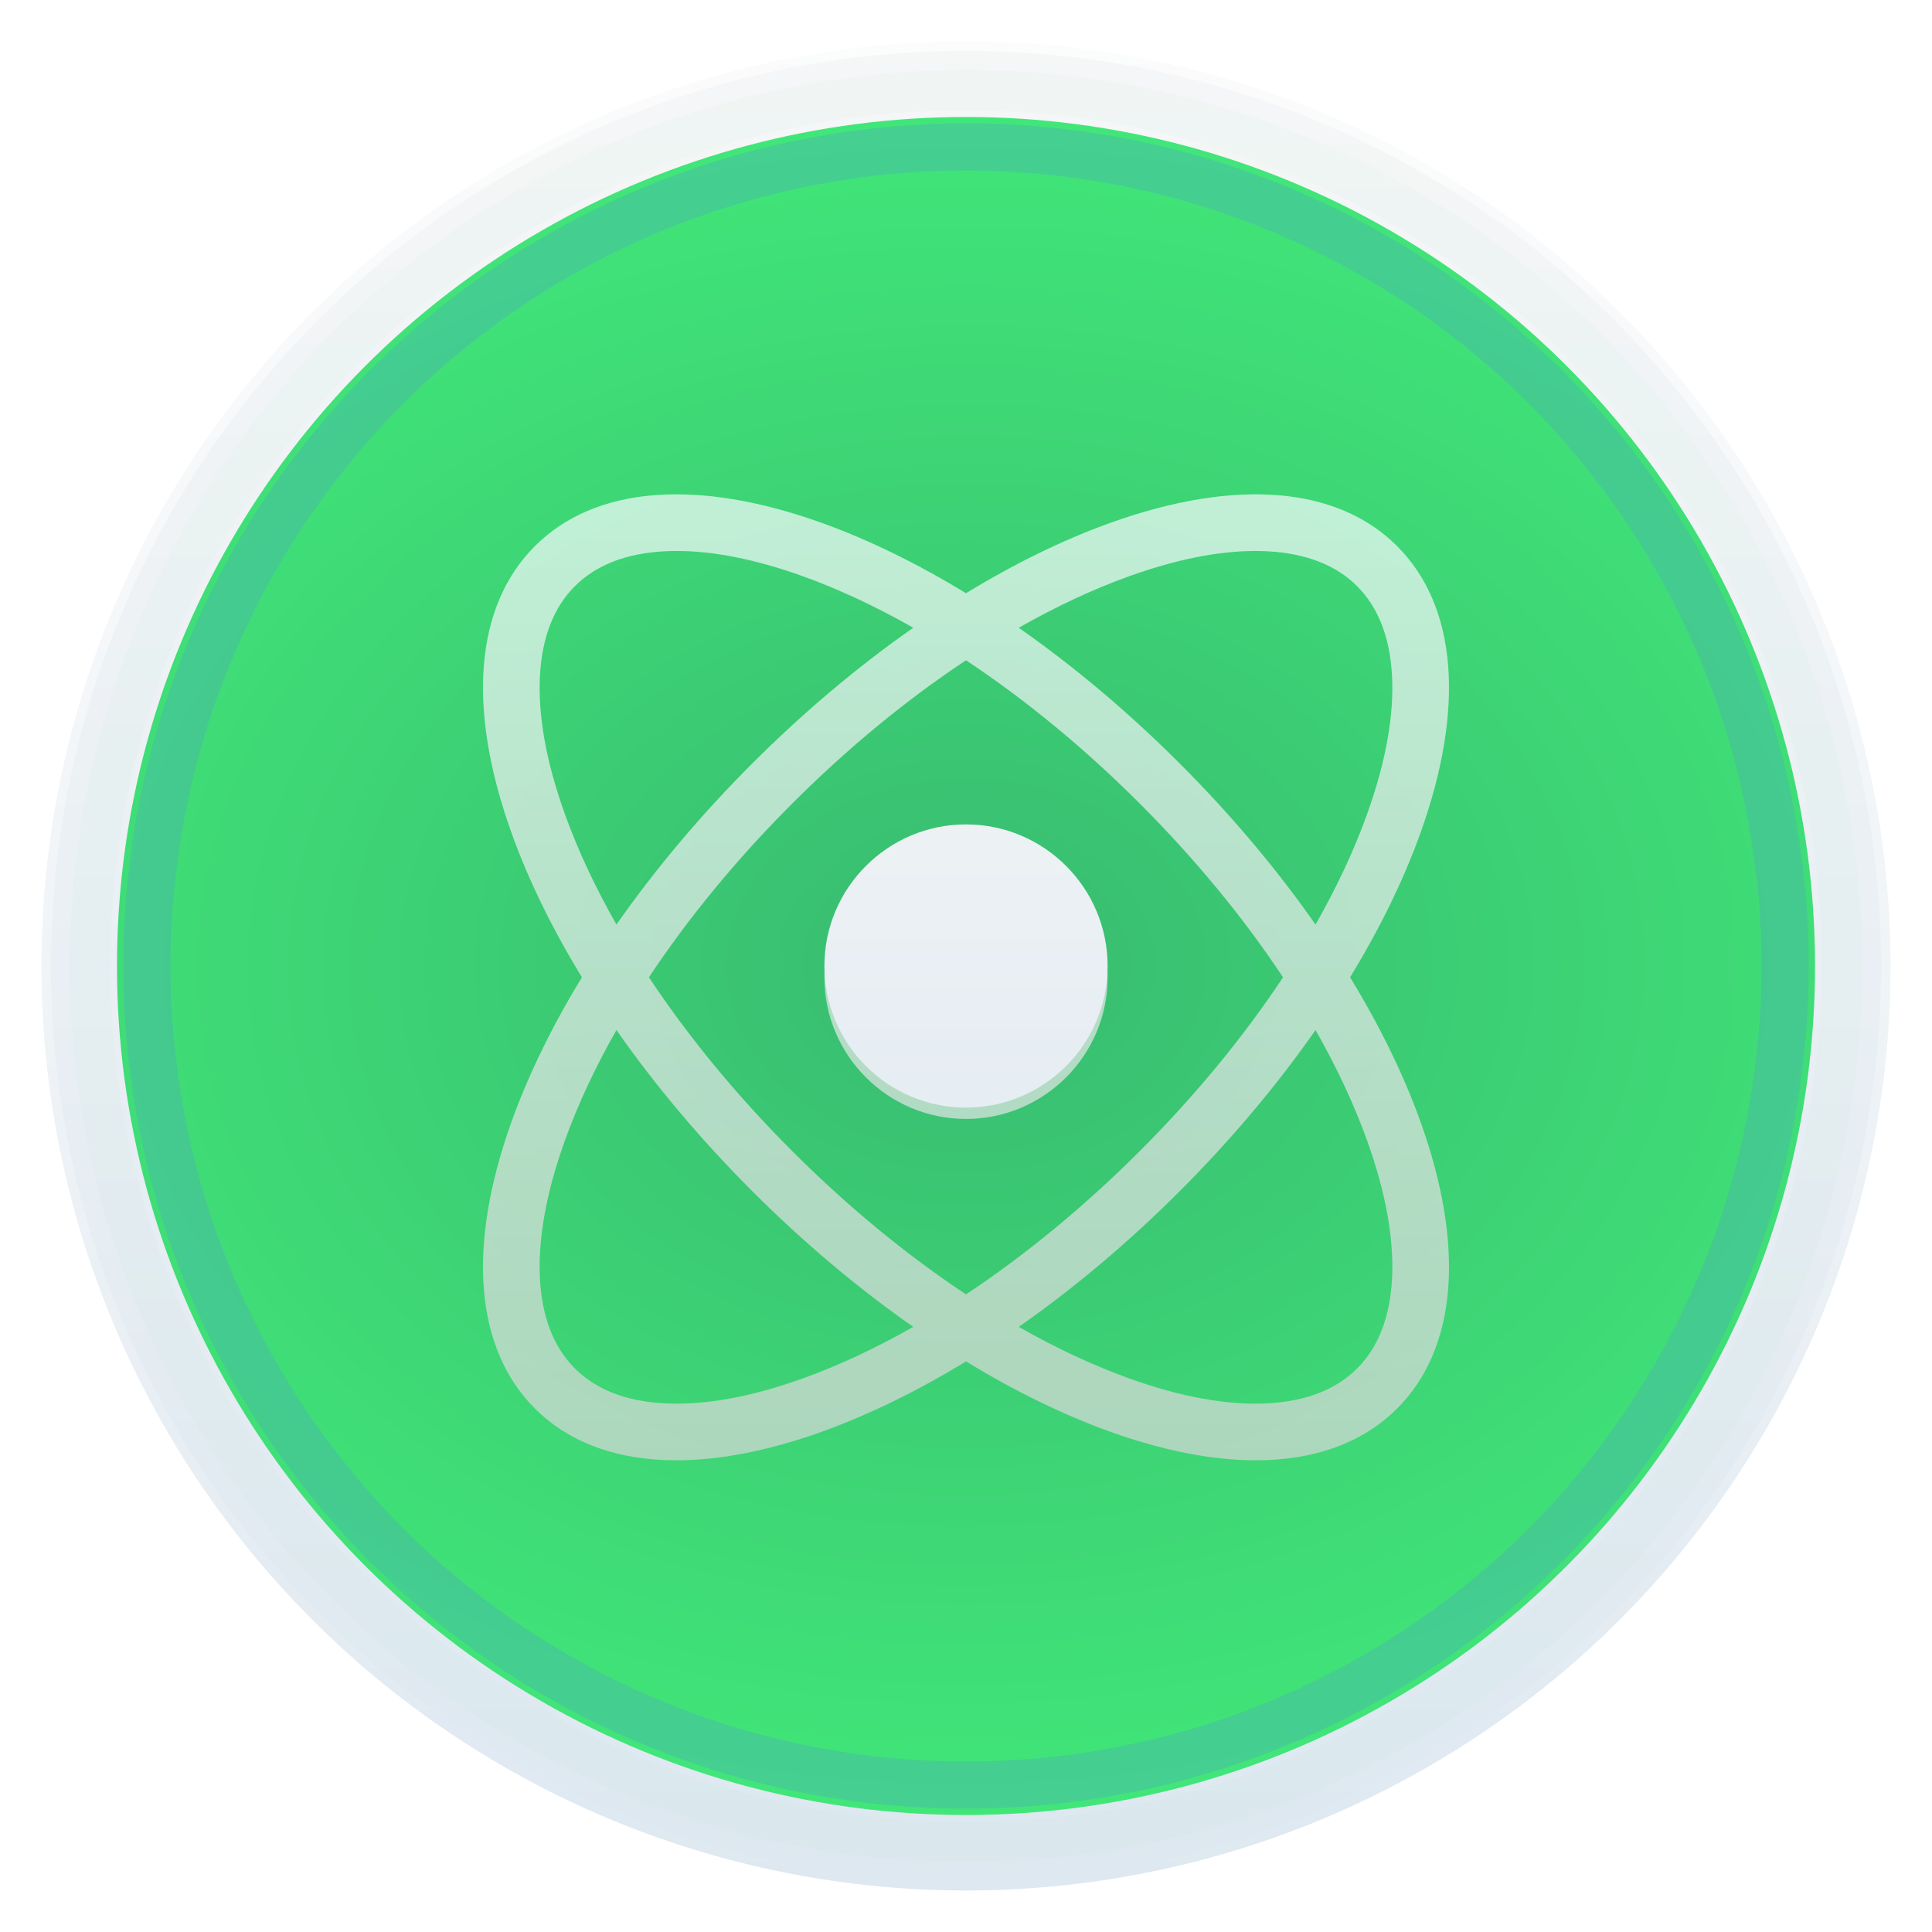 <svg version="1.1" viewBox="0 0 1024 1024" xmlns="http://www.w3.org/2000/svg" xmlns:xlink="http://www.w3.org/1999/xlink">
 <defs>
  <linearGradient id="f" x1="540.14" x2="540.14" y1="29.77" y2="1055" gradientTransform="matrix(.995 0 0 .995 2.599 2.743)" gradientUnits="userSpaceOnUse">
   <stop stop-color="#fff" stop-opacity=".588" offset="0"/>
   <stop stop-color="#fff" stop-opacity="0" offset="1"/>
  </linearGradient>
  <linearGradient id="c" x1="264" x2="264" y1="-12" y2="528" gradientUnits="userSpaceOnUse">
   <stop stop-color="#f4fbfc" offset="0"/>
   <stop stop-color="#d6d6d6" offset="1"/>
  </linearGradient>
  <filter id="i" color-interpolation-filters="sRGB">
   <feFlood flood-color="rgb(0,0,0)" flood-opacity=".294" result="flood"/>
   <feComposite in="flood" in2="SourceGraphic" operator="in" result="composite1"/>
   <feGaussianBlur in="composite1" result="blur" stdDeviation="3"/>
   <feOffset dx="0" dy="6" result="offset"/>
   <feComposite in="offset" in2="SourceGraphic" operator="out" result="composite2"/>
  </filter>
  <linearGradient id="d" x1="520" x2="520" y1="52.362" y2="1052.4" gradientTransform="matrix(1.046 0 0 1.046 -22.79 -25.123)" gradientUnits="userSpaceOnUse" xlink:href="#a"/>
  <linearGradient id="a">
   <stop stop-color="#f6f7f7" offset="0"/>
   <stop stop-color="#dce7f0" offset="1"/>
  </linearGradient>
  <linearGradient id="g" x1="264" x2="264" y1="-12" y2="528" gradientUnits="userSpaceOnUse" xlink:href="#a"/>
  <radialGradient id="b" cx="512" cy="540.36" r="450" gradientTransform="matrix(2.64 -.018 .014 2.062 -847.18 -564.95)" gradientUnits="userSpaceOnUse">
   <stop stop-color="#38bb70" offset="0"/>
   <stop stop-color="#41e779" offset=".495"/>
   <stop stop-color="#4bea95" offset="1"/>
  </radialGradient>
  <filter id="h" x="-.036" y="-.036" width="1.072" height="1.072" color-interpolation-filters="sRGB">
   <feGaussianBlur stdDeviation="13.928"/>
  </filter>
 </defs>
 <g transform="translate(0 -28.362)">
  <circle cx="512" cy="540.36" r="490" color="#000000" fill="url(#d)"/>
  <circle cx="512" cy="540.36" r="450" fill="url(#b)" fill-rule="evenodd" style="paint-order:stroke fill markers"/>
  <circle cx="512" cy="540.36" r="487.51" color="#000000" fill="none" stroke="url(#f)" stroke-width="4.975"/>
  <g transform="translate(256 284.36)" fill="url(#c)" filter="url(#i)" opacity=".72">
   <path d="m256 180.95c-41.385 0-75.053 33.669-75.053 75.053s33.669 75.053 75.053 75.053 75.053-33.669 75.053-75.053-33.668-75.053-75.053-75.053z"/>
   <path d="m459.57 256c15.694-25.699 28.291-51.426 37.262-76.392 23.834-66.331 19.462-120.36-12.31-152.13-31.772-31.772-85.801-36.143-152.13-12.31-24.967 8.971-50.693 21.568-76.392 37.262-25.699-15.694-51.425-28.291-76.392-37.262-66.331-23.833-120.36-19.462-152.13 12.31-31.772 31.772-36.144 85.8-12.31 152.13 8.971 24.967 21.568 50.693 37.262 76.392-15.694 25.699-28.291 51.426-37.262 76.392-23.834 66.331-19.462 120.36 12.31 152.13 18.267 18.267 43.887 27.476 74.977 27.476 22.984 0 48.961-5.035 77.155-15.166 24.967-8.971 50.693-21.568 76.392-37.262 25.699 15.694 51.425 28.291 76.392 37.262 28.199 10.132 54.168 15.166 77.155 15.166 31.086 0 56.711-9.211 74.977-27.476 31.772-31.772 36.144-85.8 12.31-152.13-8.971-24.967-21.568-50.693-37.262-76.392zm-117.04-212.6c24.722-8.883 47.161-13.369 66.824-13.369 2.251 0 4.467 0.059 6.645 0.176 20.221 1.094 36.139 7.313 47.31 18.484s17.39 27.089 18.484 47.31c1.146 21.197-3.293 45.916-13.193 73.468-6.876 19.137-16.08 38.8-27.335 58.58-20.447-29.257-44.696-58.104-71.953-85.361s-56.104-51.506-85.361-71.953c19.78-11.255 39.443-20.459 58.579-27.335zm81.513 212.6c-20.837 31.435-46.519 62.683-75.942 92.106-29.424 29.424-60.671 55.105-92.106 75.942-31.435-20.837-62.683-46.518-92.106-75.942-29.424-29.423-55.105-60.671-75.942-92.106 20.837-31.435 46.519-62.683 75.942-92.106 29.424-29.424 60.671-55.105 92.106-75.942 31.435 20.837 62.682 46.518 92.106 75.942 29.424 29.423 55.105 60.671 75.942 92.106zm-380.65-86.535c-9.9-27.552-14.339-52.271-13.193-73.468 1.094-20.221 7.313-36.139 18.484-47.31s27.089-17.39 47.31-18.484c2.179-0.118 4.392-0.176 6.645-0.176 19.661 0 42.103 4.486 66.824 13.369 19.137 6.876 38.799 16.08 58.58 27.335-29.257 20.447-58.104 44.696-85.361 71.953s-51.506 56.104-71.953 85.361c-11.256-19.781-20.46-39.444-27.336-58.58zm126.07 299.14c-27.552 9.9-52.273 14.338-73.468 13.193-20.221-1.094-36.139-7.313-47.31-18.484s-17.39-27.089-18.484-47.31c-1.146-21.197 3.293-45.916 13.193-73.468 6.876-19.137 16.08-38.8 27.335-58.58 20.447 29.257 44.696 58.104 71.953 85.361s56.104 51.506 85.361 71.953c-19.781 11.255-39.444 20.459-58.58 27.335zm312.33-52.601c-1.094 20.221-7.313 36.139-18.484 47.31s-27.089 17.39-47.31 18.484c-21.195 1.142-45.916-3.293-73.468-13.193-19.137-6.876-38.799-16.08-58.58-27.335 29.257-20.447 58.104-44.696 85.361-71.953s51.506-56.104 71.953-85.361c11.255 19.78 20.459 39.443 27.335 58.58 9.9 27.552 14.339 52.27 13.193 73.468z"/>
  </g>
  <g transform="translate(256 284.36)" fill="url(#g)">
   <path d="m256 180.95c-41.385 0-75.053 33.669-75.053 75.053s33.669 75.053 75.053 75.053 75.053-33.669 75.053-75.053-33.668-75.053-75.053-75.053z"/>
   <path d="m459.57 256c15.694-25.699 28.291-51.426 37.262-76.392 23.834-66.331 19.462-120.36-12.31-152.13-31.772-31.772-85.801-36.143-152.13-12.31-24.967 8.971-50.693 21.568-76.392 37.262-25.699-15.694-51.425-28.291-76.392-37.262-66.331-23.833-120.36-19.462-152.13 12.31-31.772 31.772-36.144 85.8-12.31 152.13 8.971 24.967 21.568 50.693 37.262 76.392-15.694 25.699-28.291 51.426-37.262 76.392-23.834 66.331-19.462 120.36 12.31 152.13 18.267 18.267 43.887 27.476 74.977 27.476 22.984 0 48.961-5.035 77.155-15.166 24.967-8.971 50.693-21.568 76.392-37.262 25.699 15.694 51.425 28.291 76.392 37.262 28.199 10.132 54.168 15.166 77.155 15.166 31.086 0 56.711-9.211 74.977-27.476 31.772-31.772 36.144-85.8 12.31-152.13-8.971-24.967-21.568-50.693-37.262-76.392zm-117.04-212.6c24.722-8.883 47.161-13.369 66.824-13.369 2.251 0 4.467 0.059 6.645 0.176 20.221 1.094 36.139 7.313 47.31 18.484s17.39 27.089 18.484 47.31c1.146 21.197-3.293 45.916-13.193 73.468-6.876 19.137-16.08 38.8-27.335 58.58-20.447-29.257-44.696-58.104-71.953-85.361s-56.104-51.506-85.361-71.953c19.78-11.255 39.443-20.459 58.579-27.335zm81.513 212.6c-20.837 31.435-46.519 62.683-75.942 92.106-29.424 29.424-60.671 55.105-92.106 75.942-31.435-20.837-62.683-46.518-92.106-75.942-29.424-29.423-55.105-60.671-75.942-92.106 20.837-31.435 46.519-62.683 75.942-92.106 29.424-29.424 60.671-55.105 92.106-75.942 31.435 20.837 62.682 46.518 92.106 75.942 29.424 29.423 55.105 60.671 75.942 92.106zm-380.65-86.535c-9.9-27.552-14.339-52.271-13.193-73.468 1.094-20.221 7.313-36.139 18.484-47.31s27.089-17.39 47.31-18.484c2.179-0.118 4.392-0.176 6.645-0.176 19.661 0 42.103 4.486 66.824 13.369 19.137 6.876 38.799 16.08 58.58 27.335-29.257 20.447-58.104 44.696-85.361 71.953s-51.506 56.104-71.953 85.361c-11.256-19.781-20.46-39.444-27.336-58.58zm126.07 299.14c-27.552 9.9-52.273 14.338-73.468 13.193-20.221-1.094-36.139-7.313-47.31-18.484s-17.39-27.089-18.484-47.31c-1.146-21.197 3.293-45.916 13.193-73.468 6.876-19.137 16.08-38.8 27.335-58.58 20.447 29.257 44.696 58.104 71.953 85.361s56.104 51.506 85.361 71.953c-19.781 11.255-39.444 20.459-58.58 27.335zm312.33-52.601c-1.094 20.221-7.313 36.139-18.484 47.31s-27.089 17.39-47.31 18.484c-21.195 1.142-45.916-3.293-73.468-13.193-19.137-6.876-38.799-16.08-58.58-27.335 29.257-20.447 58.104-44.696 85.361-71.953s51.506-56.104 71.953-85.361c11.255 19.78 20.459 39.443 27.335 58.58 9.9 27.552 14.339 52.27 13.193 73.468z"/>
  </g>
  <circle cx="512" cy="540.36" r="434.15" fill="none" opacity=".4" stroke="#4cafb5" stroke-linecap="round" stroke-linejoin="round" stroke-width="25" style="paint-order:stroke fill markers"/>
  <circle cx="512" cy="540.36" r="464.28" fill="none" filter="url(#h)" opacity=".15" stroke="#3ed876" stroke-linecap="round" stroke-linejoin="round" stroke-width="21.444" style="paint-order:stroke markers fill"/>
 </g>
</svg>
